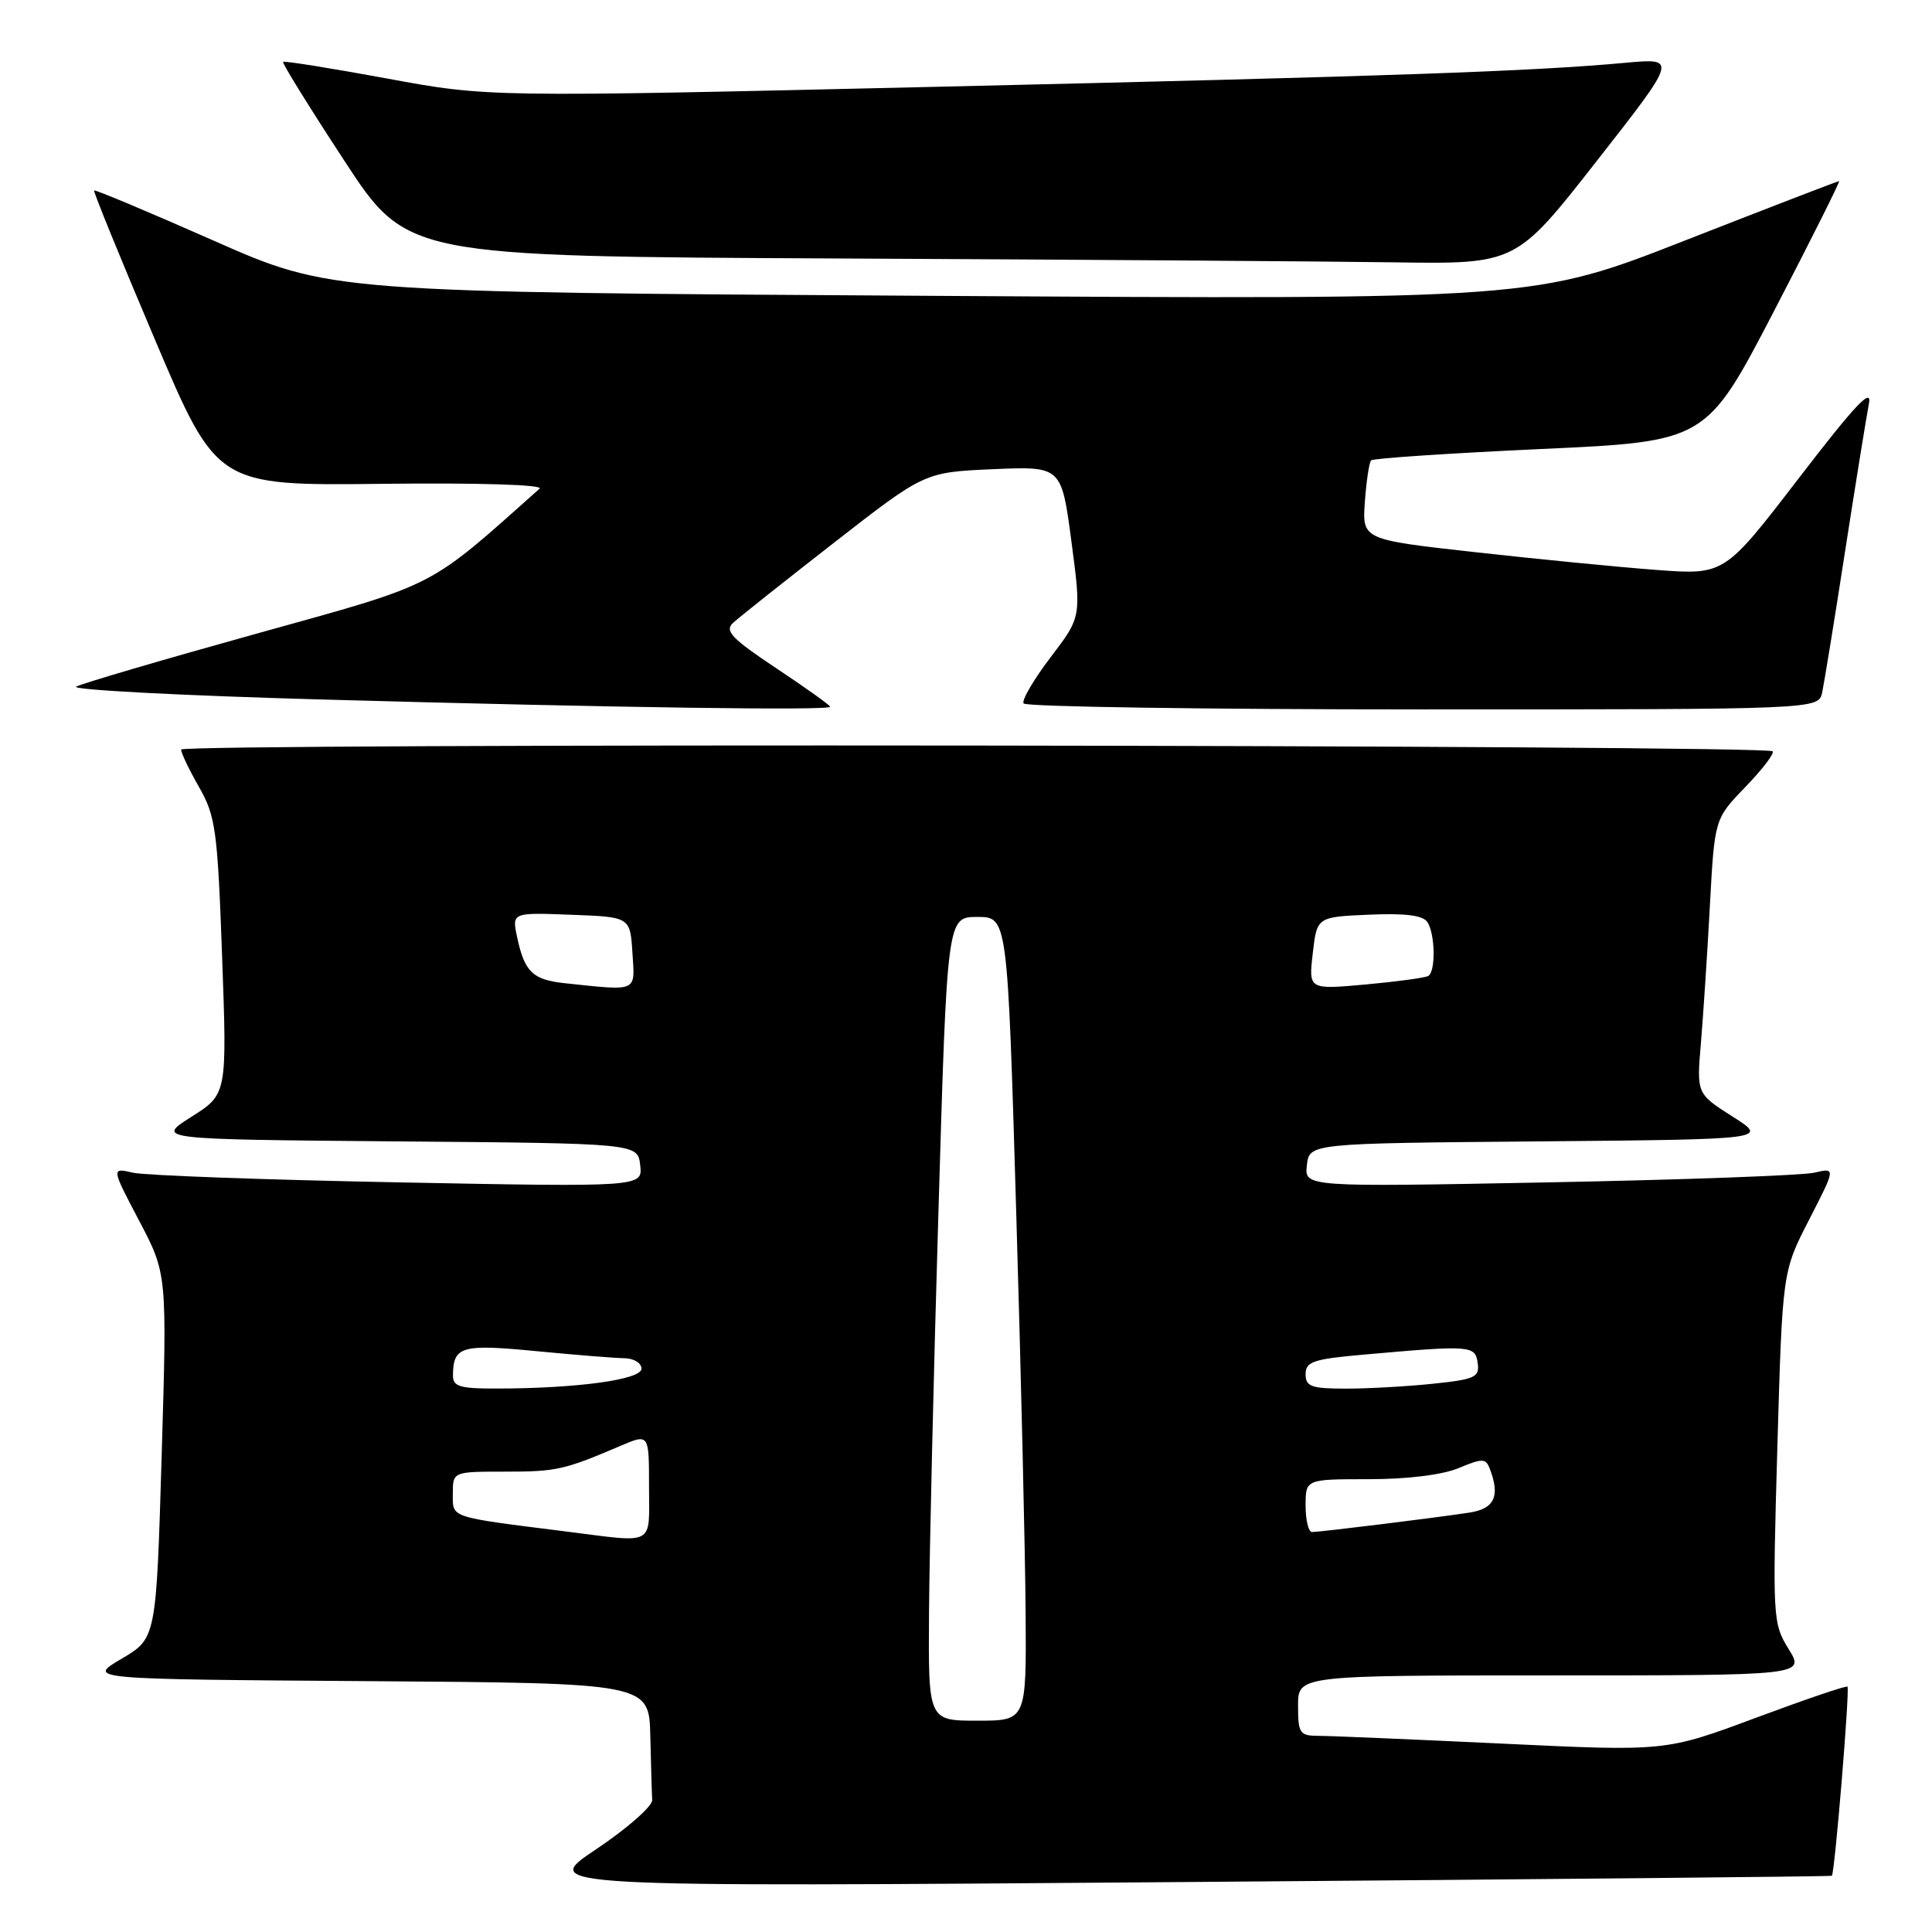 <?xml version="1.0" encoding="UTF-8" standalone="no"?>
<!DOCTYPE svg PUBLIC "-//W3C//DTD SVG 1.1//EN" "http://www.w3.org/Graphics/SVG/1.1/DTD/svg11.dtd" >
<svg xmlns="http://www.w3.org/2000/svg" xmlns:xlink="http://www.w3.org/1999/xlink" version="1.1" viewBox="0 0 256 256">
 <g >
 <path fill="currentColor"
d=" M 242.73 248.55 C 243.11 248.25 245.13 223.80 244.80 223.49 C 244.64 223.33 239.15 225.20 232.60 227.64 C 220.70 232.07 220.70 232.07 199.10 231.04 C 187.22 230.48 176.26 230.01 174.75 230.01 C 172.21 230.00 172.00 229.70 172.00 226.00 C 172.00 222.00 172.00 222.00 205.58 222.00 C 239.16 222.00 239.16 222.00 237.00 218.50 C 234.90 215.10 234.86 214.43 235.51 191.75 C 236.18 168.50 236.18 168.50 239.72 161.61 C 243.26 154.72 243.26 154.72 240.38 155.39 C 238.80 155.75 222.95 156.33 205.17 156.67 C 172.84 157.29 172.84 157.29 173.17 154.39 C 173.50 151.50 173.50 151.50 203.92 151.24 C 234.34 150.97 234.34 150.97 229.57 147.95 C 224.81 144.92 224.81 144.92 225.38 138.21 C 225.69 134.52 226.23 126.33 226.57 120.00 C 227.19 108.50 227.19 108.50 231.28 104.27 C 233.53 101.94 235.15 99.82 234.88 99.55 C 234.02 98.69 24.00 98.46 24.00 99.32 C 24.00 99.77 25.07 102.02 26.39 104.32 C 28.57 108.15 28.83 110.02 29.43 126.74 C 30.09 144.99 30.09 144.99 25.37 147.98 C 20.65 150.97 20.65 150.97 52.58 151.24 C 84.50 151.50 84.50 151.50 84.83 154.39 C 85.16 157.29 85.16 157.29 52.83 156.67 C 35.05 156.33 19.20 155.75 17.62 155.39 C 14.74 154.72 14.74 154.72 18.44 161.76 C 22.14 168.79 22.14 168.79 21.42 192.94 C 20.70 217.09 20.70 217.09 16.10 219.80 C 11.50 222.50 11.50 222.50 48.75 222.76 C 86.00 223.02 86.00 223.02 86.17 230.01 C 86.26 233.86 86.37 237.68 86.42 238.51 C 86.46 239.33 83.12 242.27 79.00 245.03 C 71.50 250.04 71.50 250.04 157.00 249.38 C 204.03 249.02 242.60 248.65 242.73 248.55 Z  M 110.00 93.65 C 110.00 93.45 106.79 91.16 102.88 88.56 C 96.96 84.62 95.98 83.60 97.13 82.54 C 97.88 81.84 103.90 77.06 110.50 71.92 C 122.50 62.57 122.50 62.57 131.57 62.17 C 140.65 61.78 140.65 61.78 141.97 71.76 C 143.29 81.74 143.29 81.74 139.22 87.08 C 136.98 90.02 135.36 92.78 135.63 93.21 C 135.90 93.65 159.71 94.00 188.54 94.00 C 240.96 94.00 240.96 94.00 241.45 91.75 C 241.71 90.51 243.09 82.08 244.49 73.00 C 245.90 63.92 247.32 55.15 247.64 53.50 C 248.08 51.23 245.82 53.64 238.36 63.35 C 228.50 76.19 228.50 76.19 219.50 75.52 C 214.55 75.15 203.75 74.09 195.50 73.17 C 180.50 71.50 180.50 71.50 180.85 66.50 C 181.05 63.75 181.42 61.28 181.68 61.00 C 181.94 60.73 192.04 60.06 204.12 59.50 C 226.08 58.50 226.08 58.50 235.05 41.25 C 239.98 31.76 243.86 24.00 243.69 24.00 C 243.51 24.00 234.35 27.53 223.34 31.84 C 203.31 39.69 203.31 39.69 123.54 39.20 C 43.77 38.72 43.77 38.72 28.23 31.85 C 19.68 28.07 12.59 25.10 12.47 25.24 C 12.35 25.38 15.96 34.24 20.50 44.93 C 28.74 64.36 28.74 64.36 50.62 64.11 C 63.47 63.96 72.09 64.23 71.50 64.75 C 56.46 78.14 58.27 77.21 34.00 83.96 C 21.62 87.40 10.87 90.56 10.10 90.98 C 9.33 91.40 24.18 92.18 43.10 92.70 C 81.94 93.78 110.00 94.17 110.00 93.65 Z  M 211.57 21.34 C 222.26 7.69 222.26 7.69 215.38 8.32 C 203.10 9.45 184.54 10.10 124.09 11.50 C 64.67 12.88 64.67 12.88 51.22 10.39 C 43.81 9.03 37.65 8.04 37.51 8.20 C 37.37 8.37 41.00 14.23 45.59 21.24 C 53.92 33.98 53.92 33.98 111.21 34.25 C 142.72 34.40 175.78 34.63 184.69 34.76 C 200.88 35.00 200.88 35.00 211.57 21.34 Z  M 123.10 213.75 C 123.15 205.91 123.71 181.95 124.35 160.50 C 125.50 121.50 125.50 121.50 129.50 121.50 C 133.50 121.50 133.50 121.50 134.65 160.50 C 135.29 181.95 135.85 205.91 135.90 213.75 C 136.00 228.00 136.00 228.00 129.50 228.00 C 123.00 228.00 123.00 228.00 123.10 213.75 Z  M 75.00 202.93 C 59.36 200.96 60.00 201.17 60.00 197.94 C 60.00 195.00 60.00 195.00 66.93 195.00 C 73.75 195.00 74.74 194.78 82.25 191.57 C 86.00 189.97 86.00 189.97 86.00 196.99 C 86.00 204.97 86.98 204.44 75.00 202.93 Z  M 173.00 199.50 C 173.00 196.00 173.00 196.00 181.38 196.00 C 186.49 196.00 191.13 195.43 193.28 194.53 C 196.43 193.21 196.87 193.22 197.40 194.61 C 198.80 198.24 198.04 199.90 194.75 200.42 C 190.65 201.06 174.96 203.00 173.84 203.00 C 173.38 203.00 173.00 201.43 173.00 199.50 Z  M 60.02 182.25 C 60.05 178.39 61.12 178.07 71.02 179.03 C 76.24 179.53 81.51 179.96 82.75 179.97 C 83.99 179.99 85.00 180.61 85.00 181.36 C 85.00 182.81 76.47 183.98 65.75 183.99 C 60.93 184.00 60.00 183.72 60.02 182.25 Z  M 173.00 182.09 C 173.00 180.42 174.02 180.08 180.75 179.49 C 194.93 178.23 195.47 178.27 195.80 180.60 C 196.07 182.49 195.46 182.77 189.90 183.35 C 186.50 183.71 181.30 184.00 178.35 184.00 C 173.75 184.00 173.00 183.73 173.00 182.09 Z  M 74.83 130.28 C 70.59 129.83 69.50 128.78 68.53 124.21 C 67.82 120.91 67.82 120.91 75.66 121.21 C 83.50 121.50 83.50 121.50 83.80 126.25 C 84.14 131.53 84.63 131.31 74.83 130.28 Z  M 173.95 126.32 C 174.50 121.50 174.50 121.50 181.41 121.20 C 186.26 120.99 188.57 121.29 189.15 122.20 C 190.18 123.83 190.25 128.74 189.25 129.32 C 188.84 129.56 185.10 130.07 180.95 130.45 C 173.39 131.13 173.39 131.13 173.95 126.32 Z "/>
</g>
</svg>